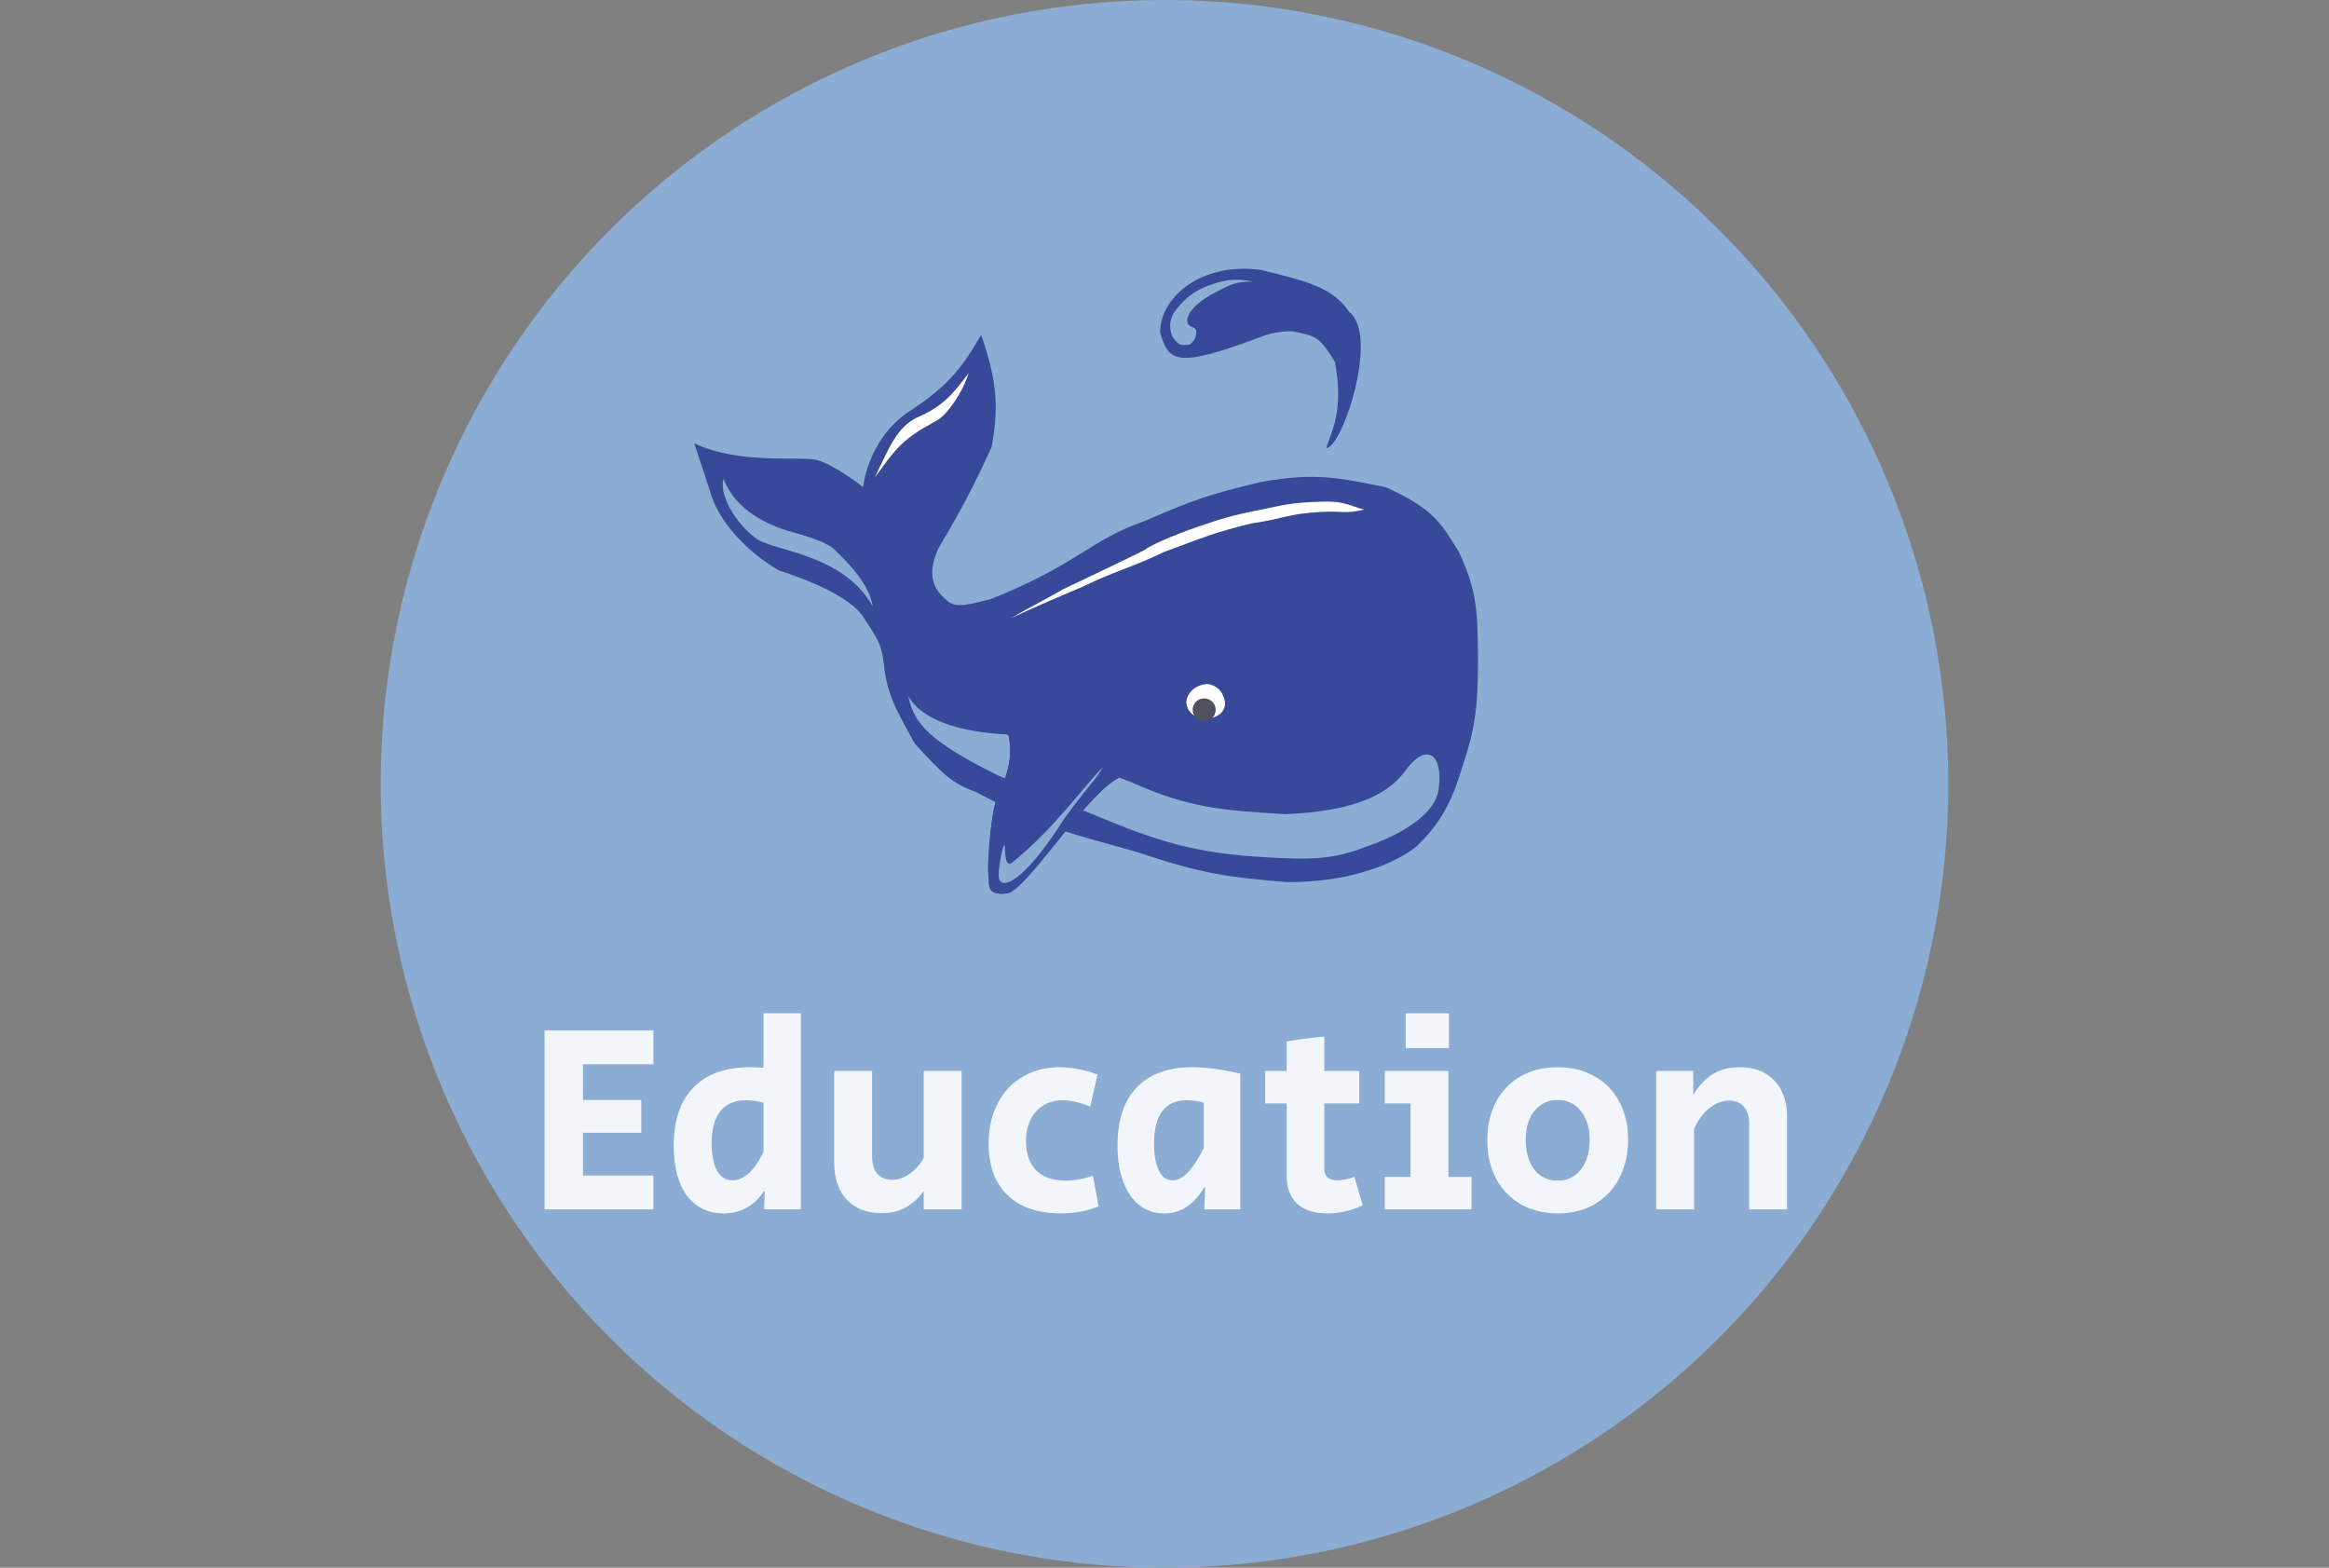 <svg width="104" height="70" viewBox="0 0 104 70" fill="none" xmlns="http://www.w3.org/2000/svg">
<rect x="0" y="0" width="104" height="70" fill="#808080" stroke="none"/>
<circle cx="52" cy="35" r="35" fill="#8BADD3"/>
<path fill-rule="evenodd" clip-rule="evenodd" d="M60.246 13.923C60.338 14.003 60.421 14.101 60.495 14.219C61.304 15.516 60.112 19.339 59.394 19.926C59.175 20.104 59.218 19.99 59.334 19.685C59.41 19.482 59.519 19.196 59.605 18.854C59.816 18.01 59.792 17.059 59.605 16.148C58.92 15.05 58.807 15.004 57.683 14.789C57.25 14.789 56.779 14.859 56.278 15.049C52.459 16.496 52.178 16.121 51.803 14.835C51.803 13.296 53.607 11.7 56.278 12.048C58.361 12.547 59.511 12.838 60.246 13.923Z" fill="#384999"/>
<path d="M54.077 12.71C54.913 12.419 55.305 12.462 55.974 12.576C55.206 12.568 55 12.669 54.217 13.085C54.217 13.085 53.202 13.576 53.022 14.211C52.968 14.738 53.427 14.478 53.42 14.827C53.414 15.176 53.177 15.367 53.093 15.39C52.677 15.453 52.579 15.354 52.343 15.014C52.198 14.587 52.224 14.36 52.413 13.97C52.738 13.522 53.165 13.023 54.077 12.71Z" fill="#8BADD3"/>
<path d="M42.198 26.736C41.577 26.187 41.43 25.506 41.917 24.459C42.907 22.805 43.422 21.817 44.283 19.958C44.633 17.993 44.468 16.897 43.815 14.947C42.913 16.52 42.24 17.31 40.511 18.43C38.726 19.691 38.539 21.761 38.544 21.753C38.548 21.745 37.255 20.752 36.505 20.547C35.756 20.343 33.084 20.769 31 19.797C31.302 20.709 31.422 21.053 31.82 22.289C32.644 24.327 34.795 25.477 34.795 25.477C34.795 25.477 37.772 26.363 38.544 27.54L38.567 27.576C39.316 28.719 39.383 28.82 39.504 29.979C39.721 31.318 40.22 32.014 40.839 33.194C42.111 34.577 42.453 34.943 43.58 35.364C45.759 36.516 46.671 36.883 48.758 37.481L50.772 38.043C53.764 39.059 54.932 39.163 57.316 39.375L57.402 39.383C60.983 39.428 62.989 38.087 63.353 37.695C64.361 36.706 64.859 35.712 65.274 34.319C65.878 32.554 66.001 31.572 66 29.309C65.966 27.422 66.003 26.446 65.133 24.62C64.37 23.421 64.085 22.75 61.877 21.753C59.986 21.394 58.87 21.041 56.231 21.538C54.092 22.052 53.275 22.313 51.147 23.253C48.612 24.134 48.211 25.154 44.283 26.736C42.936 27.099 42.586 27.125 42.198 26.736Z" fill="#384999"/>
<path d="M47.469 26.313C46.492 26.877 46.003 27.1 45.15 27.599C46.422 27.005 47.141 26.715 48.383 26.179C49.695 25.536 50.515 25.349 51.967 24.652C53.63 24.036 54.24 23.768 55.903 23.366C57.285 23.178 57.496 22.937 58.995 22.857C59.978 22.804 60.05 22.964 60.916 22.75C60.248 22.588 60.053 22.358 58.995 22.401C57.59 22.44 57.222 22.572 56.348 22.75C54.983 23.013 54.496 23.178 53.63 23.473C52.169 23.957 51.171 24.474 51.171 24.518C51.17 24.562 47.749 26.174 47.469 26.313Z" fill="white"/>
<path d="M44.939 32.792C42.853 32.688 41.156 32.154 40.558 31.077C40.812 32.373 41.611 33.142 44.541 34.614L48.781 36.355C51.682 37.566 53.358 38.117 56.653 38.285C58.562 38.396 59.571 38.37 61.01 37.802C61.01 37.802 64.032 36.864 64.243 35.23C64.454 33.596 63.657 33.167 62.767 34.399C61.877 35.632 60.163 36.233 57.402 36.355C54.676 36.184 53.145 36.108 50.538 34.935L44.939 32.792Z" fill="#8BADD3"/>
<path d="M54.708 31.462C54.642 31.783 54.462 32.014 53.914 32.095C53.315 32.095 52.975 31.749 52.975 31.32C53.028 30.923 53.371 30.575 53.914 30.541C54.491 30.62 54.694 31.086 54.708 31.462Z" fill="white"/>
<ellipse cx="53.771" cy="31.693" rx="0.515" ry="0.509" fill="#4F515E"/>
<path d="M50.234 34.641C48.884 34.829 45.876 39.785 44.963 39.892C44.471 39.95 44.199 39.859 44.166 39.49C44.123 39.008 44.097 38.763 44.166 37.883C44.444 34.315 44.935 35.802 44.657 35.22C46.257 32.297 42.934 30.009 44.718 30.92C46.501 31.831 55.07 33.966 50.234 34.641Z" fill="#384999"/>
<path d="M50.234 34.641C48.884 34.829 45.876 39.785 44.963 39.892C44.471 39.95 44.199 39.859 44.166 39.49C44.123 39.008 44.097 38.763 44.166 37.883C44.444 34.315 44.935 35.802 44.657 35.22C46.257 32.297 42.934 30.009 44.718 30.92C46.501 31.831 55.07 33.966 50.234 34.641Z" fill="#384999"/>
<path d="M47.518 36.555C46.242 38.613 45.082 39.682 44.7 39.372C44.544 39.245 44.564 38.916 44.741 38.012C45.032 37.013 44.652 39.073 45.29 38.44C47.111 36.955 48.441 35.05 49.275 34.224C48.736 35.081 48.994 34.572 47.518 36.555Z" fill="#8BADD3"/>
<path d="M38.978 27.085C37.69 24.754 34.574 24.593 33.824 24.084C33.075 23.575 32.098 22.3 32.301 21.378C32.606 22.101 33.192 22.985 34.878 23.602C35.407 23.795 36.503 24.001 37.174 24.459C38.322 25.531 38.837 26.308 38.978 27.085Z" fill="#8BADD3"/>
<path d="M41.003 18.618C40.02 19.047 39.658 20.121 39.059 21.324C39.636 20.541 39.996 20.011 40.582 19.556C41.167 19.1 41.683 18.893 41.987 18.672C42.292 18.45 42.963 17.598 43.252 16.662C42.475 17.723 41.987 18.189 41.003 18.618Z" fill="white"/>
<path d="M24.317 46.008H29.177V47.52H26.033V49.116H28.637V50.58H26.033V52.488H29.177V54H24.317V46.008ZM32.318 54.18C31.622 54.18 31.073 53.916 30.674 53.388C30.282 52.852 30.085 52.108 30.085 51.156C30.085 50.028 30.378 49.164 30.962 48.564C31.553 47.956 32.394 47.652 33.481 47.652C33.617 47.652 33.822 47.66 34.093 47.676V45.24H35.761V54H34.117L34.154 53.196H34.105C33.898 53.516 33.642 53.76 33.337 53.928C33.041 54.096 32.702 54.18 32.318 54.18ZM32.702 52.704C32.958 52.704 33.206 52.596 33.446 52.38C33.685 52.156 33.901 51.84 34.093 51.432V49.236C33.822 49.164 33.562 49.128 33.313 49.128C32.809 49.128 32.425 49.292 32.161 49.62C31.905 49.948 31.777 50.428 31.777 51.06C31.777 51.572 31.858 51.976 32.017 52.272C32.185 52.56 32.413 52.704 32.702 52.704ZM39.363 54.168C38.707 54.168 38.191 53.968 37.815 53.568C37.439 53.168 37.251 52.62 37.251 51.924V47.82H38.943V51.648C38.943 51.976 39.023 52.232 39.183 52.416C39.343 52.592 39.559 52.68 39.831 52.68C40.103 52.68 40.363 52.592 40.611 52.416C40.867 52.24 41.079 52.004 41.247 51.708V47.82H42.939V54H41.247V53.184C41.015 53.496 40.747 53.74 40.443 53.916C40.147 54.084 39.787 54.168 39.363 54.168ZM47.375 54.18C46.351 54.18 45.555 53.908 44.987 53.364C44.427 52.82 44.147 52.052 44.147 51.06C44.147 50.388 44.279 49.796 44.543 49.284C44.807 48.764 45.179 48.364 45.659 48.084C46.139 47.796 46.695 47.652 47.327 47.652C47.623 47.652 47.931 47.688 48.251 47.76C48.579 47.824 48.831 47.9 49.007 47.988L48.683 49.416C48.499 49.328 48.295 49.26 48.071 49.212C47.855 49.156 47.651 49.128 47.459 49.128C46.963 49.128 46.563 49.296 46.259 49.632C45.963 49.968 45.815 50.412 45.815 50.964C45.815 51.524 45.967 51.956 46.271 52.26C46.583 52.564 47.023 52.716 47.591 52.716C47.967 52.716 48.371 52.644 48.803 52.5L49.055 53.868C48.535 54.076 47.975 54.18 47.375 54.18ZM51.99 54.18C51.35 54.18 50.842 53.908 50.466 53.364C50.09 52.82 49.902 52.08 49.902 51.144C49.902 50.008 50.19 49.144 50.766 48.552C51.342 47.952 52.17 47.652 53.25 47.652C53.858 47.652 54.57 47.748 55.386 47.94V54H53.778L53.814 53.016H53.766C53.558 53.392 53.302 53.68 52.998 53.88C52.702 54.08 52.366 54.18 51.99 54.18ZM52.35 52.704C52.598 52.704 52.842 52.572 53.082 52.308C53.322 52.044 53.546 51.692 53.754 51.252V49.236C53.498 49.164 53.242 49.128 52.986 49.128C52.506 49.128 52.142 49.292 51.894 49.62C51.654 49.948 51.534 50.432 51.534 51.072C51.534 51.576 51.606 51.976 51.75 52.272C51.894 52.56 52.094 52.704 52.35 52.704ZM59.267 54.18C58.691 54.18 58.243 54.036 57.923 53.748C57.611 53.452 57.455 53.036 57.455 52.5V49.272H56.495V47.82H57.455V46.5C58.023 46.404 58.583 46.332 59.135 46.284V47.82H60.695V49.272H59.135V52.188C59.135 52.356 59.183 52.484 59.279 52.572C59.383 52.66 59.527 52.704 59.711 52.704C59.935 52.704 60.191 52.652 60.479 52.548L60.851 53.82C60.339 54.06 59.811 54.18 59.267 54.18ZM62.77 45.24H64.701V46.8H62.77V45.24ZM61.834 52.548H62.986V49.272H61.834V47.82H64.677V52.548H65.71V54H61.834V52.548ZM69.57 54.18C68.946 54.18 68.394 54.044 67.914 53.772C67.442 53.5 67.074 53.12 66.81 52.632C66.546 52.136 66.414 51.564 66.414 50.916C66.414 50.268 66.542 49.7 66.798 49.212C67.062 48.716 67.43 48.332 67.902 48.06C68.382 47.788 68.934 47.652 69.558 47.652C70.182 47.652 70.73 47.788 71.202 48.06C71.682 48.324 72.05 48.7 72.306 49.188C72.57 49.676 72.702 50.24 72.702 50.88C72.702 51.528 72.57 52.104 72.306 52.608C72.05 53.104 71.682 53.492 71.202 53.772C70.73 54.044 70.186 54.18 69.57 54.18ZM69.558 52.716C69.99 52.716 70.334 52.552 70.59 52.224C70.854 51.888 70.986 51.448 70.986 50.904C70.986 50.36 70.854 49.928 70.59 49.608C70.334 49.28 69.99 49.116 69.558 49.116C69.126 49.116 68.778 49.28 68.514 49.608C68.258 49.928 68.13 50.36 68.13 50.904C68.13 51.448 68.258 51.888 68.514 52.224C68.778 52.552 69.126 52.716 69.558 52.716ZM73.956 47.82H75.612V48.888C75.868 48.464 76.164 48.152 76.5 47.952C76.836 47.752 77.228 47.652 77.676 47.652C78.34 47.652 78.86 47.852 79.236 48.252C79.612 48.644 79.8 49.192 79.8 49.896V54H78.108V50.16C78.108 49.84 78.028 49.592 77.868 49.416C77.708 49.232 77.492 49.14 77.22 49.14C76.9 49.14 76.596 49.26 76.308 49.5C76.02 49.74 75.8 50.044 75.648 50.412V54H73.956V47.82Z" fill="white" fill-opacity="0.89"/>
</svg>
